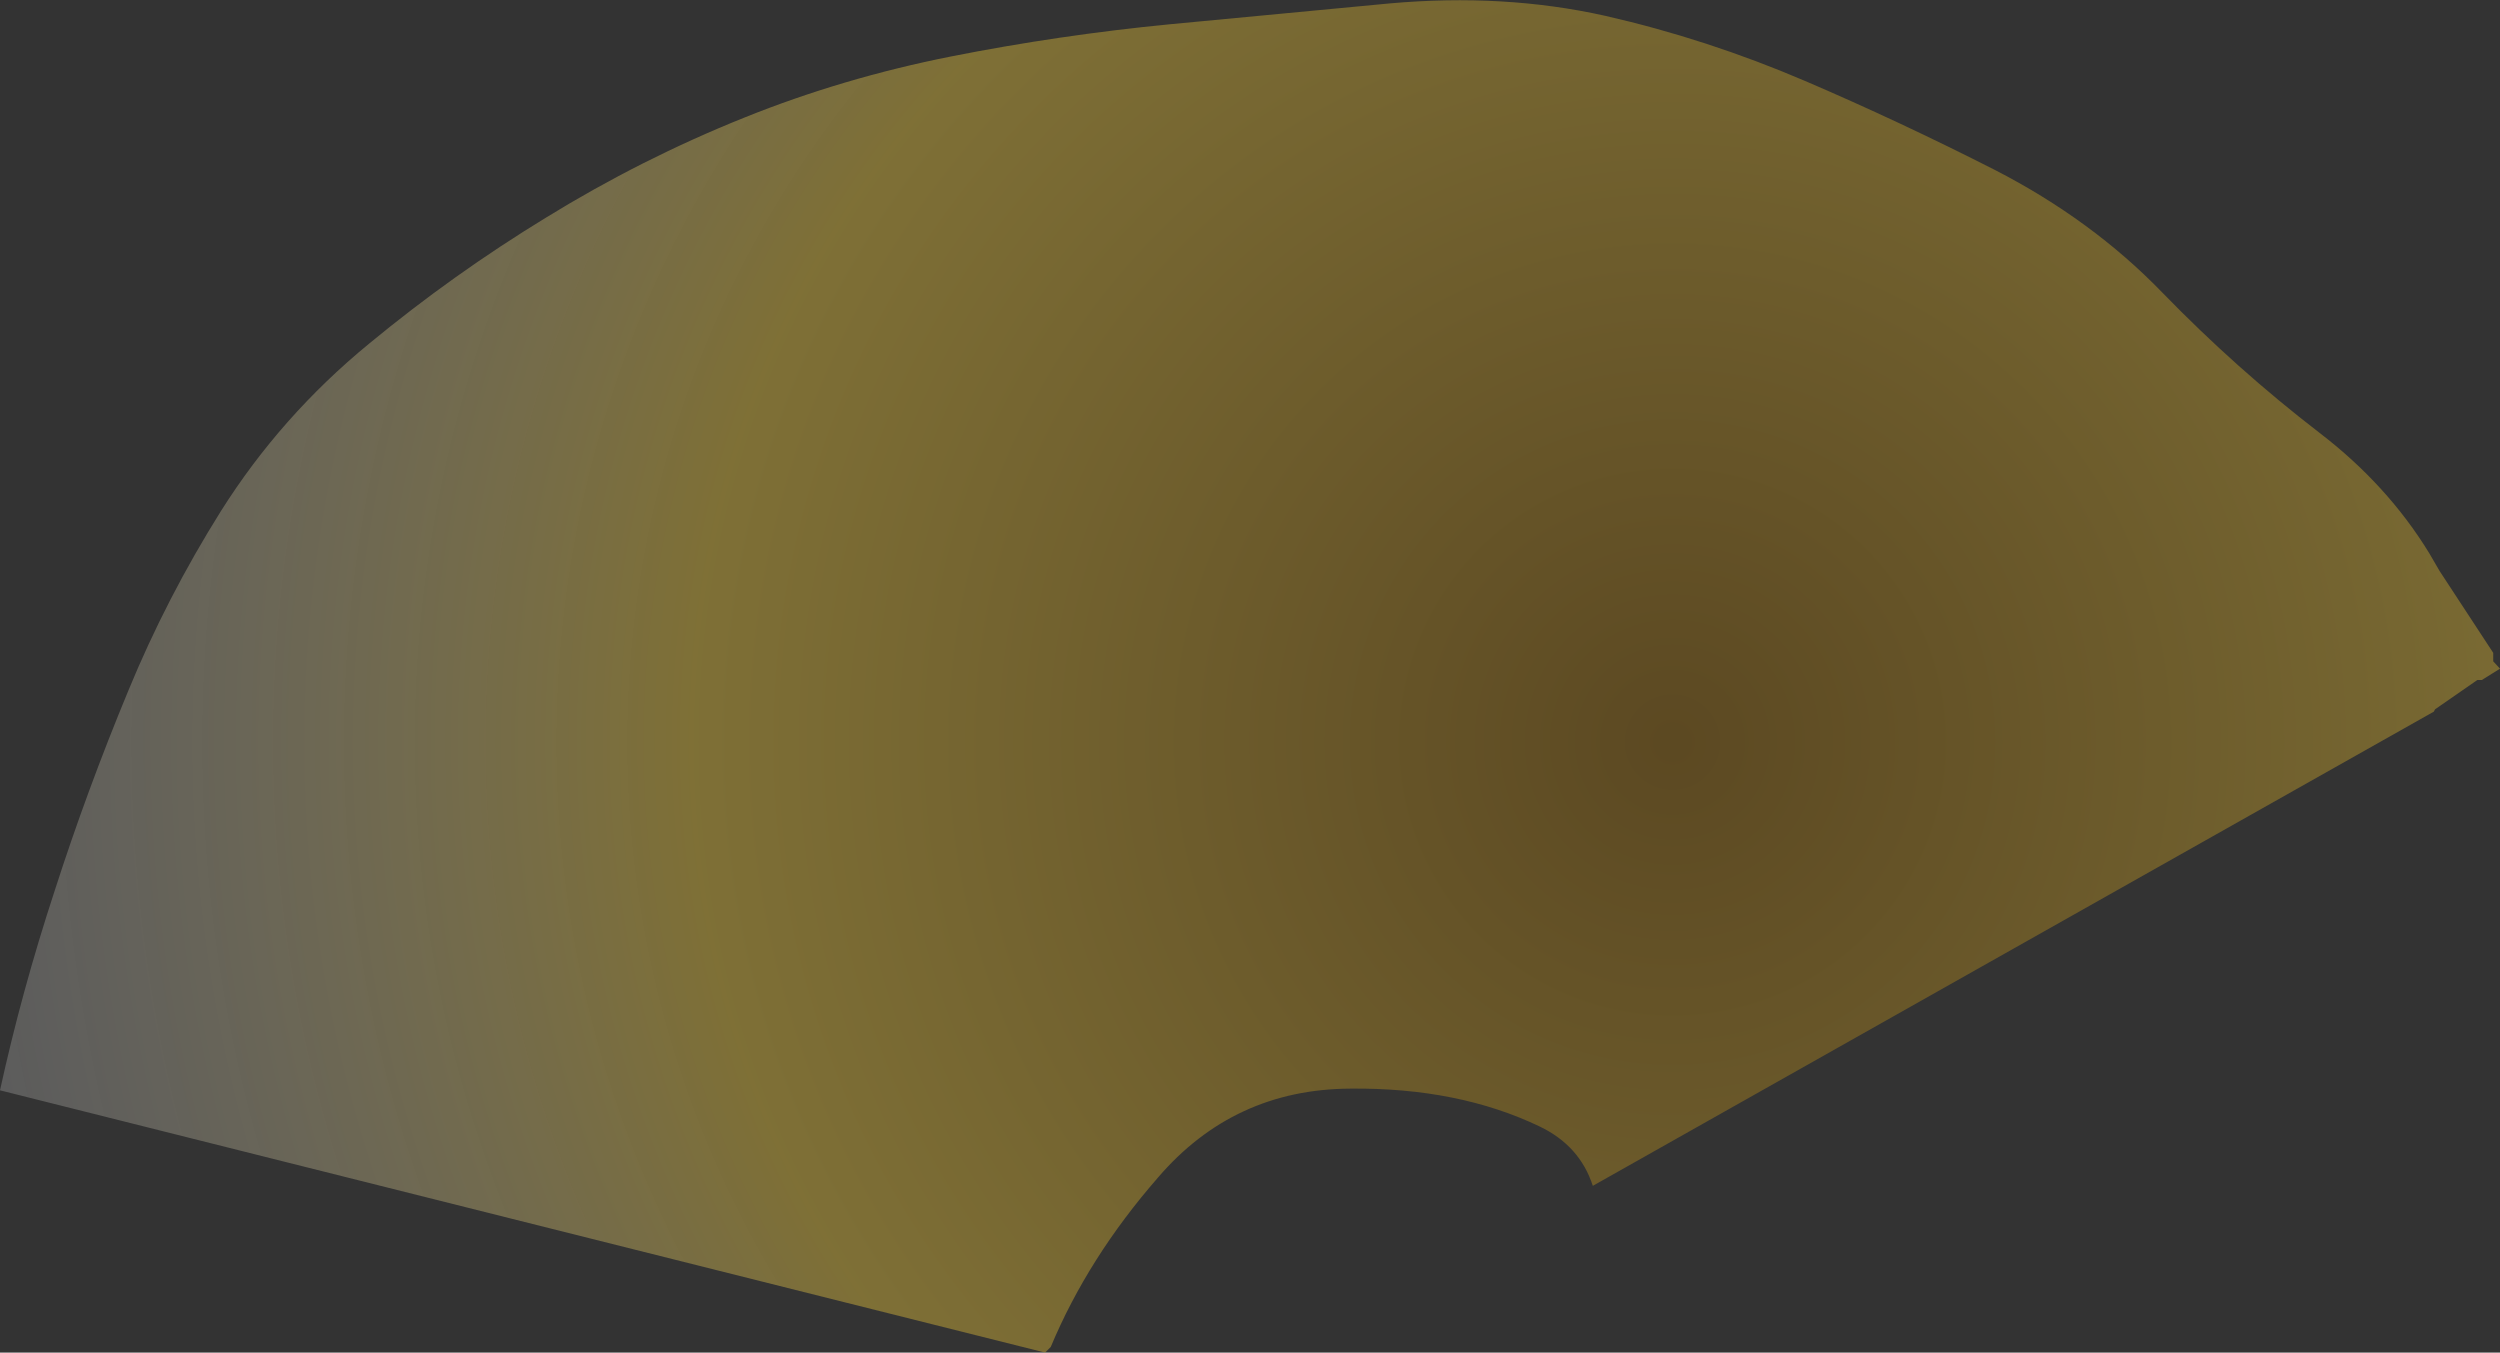 <?xml version="1.0" encoding="UTF-8" standalone="no"?>
<svg xmlns:xlink="http://www.w3.org/1999/xlink" height="119.65px" width="221.15px" xmlns="http://www.w3.org/2000/svg">
  <rect width="100%" height="100%" fill="#333333" stroke="none"/>
  <g transform="matrix(1.0, 0.0, 0.0, 1.0, 124.95, 118.65)">
    <path d="M34.7 -111.5 Q43.1 -107.9 51.55 -103.6 60.1 -99.2 66.3 -92.8 72.9 -86.0 80.25 -80.35 86.25 -75.75 89.95 -69.7 L90.85 -68.15 95.6 -60.9 95.6 -60.15 96.2 -59.5 94.6 -58.5 94.2 -58.5 90.45 -55.9 90.35 -55.7 15.95 -13.75 Q14.8 -17.3 11.25 -19.0 4.05 -22.45 -5.5 -22.35 -15.8 -22.3 -22.5 -14.5 -28.7 -7.4 -32.0 0.5 L-32.5 1.0 -124.95 -22.2 Q-123.05 -30.9 -120.1 -39.9 -117.25 -48.75 -113.6 -57.55 -110.2 -65.8 -105.4 -73.45 -100.1 -81.85 -92.3 -88.25 -84.85 -94.4 -76.65 -99.4 -68.2 -104.6 -59.1 -108.25 -50.4 -111.75 -40.85 -113.65 -31.25 -115.55 -21.5 -116.5 L-2.0 -118.35 Q8.1 -119.25 17.05 -117.25 26.05 -115.2 34.7 -111.5" fill="url(#gradient0)" fill-rule="evenodd" stroke="none"/>
  </g>
  <defs>
    <radialGradient cx="0" cy="0" gradientTransform="matrix(0.184, 0.0, 0.0, 0.184, 23.0, -53.0)" gradientUnits="userSpaceOnUse" id="gradient0" r="819.2" spreadMethod="pad">
      <stop offset="0.0" stop-color="#986807" stop-opacity="0.4"/>
      <stop offset="0.576" stop-color="#efca3a" stop-opacity="0.4"/>
      <stop offset="1.0" stop-color="#ffffff" stop-opacity="0.2"/>
    </radialGradient>
  </defs>
</svg>
